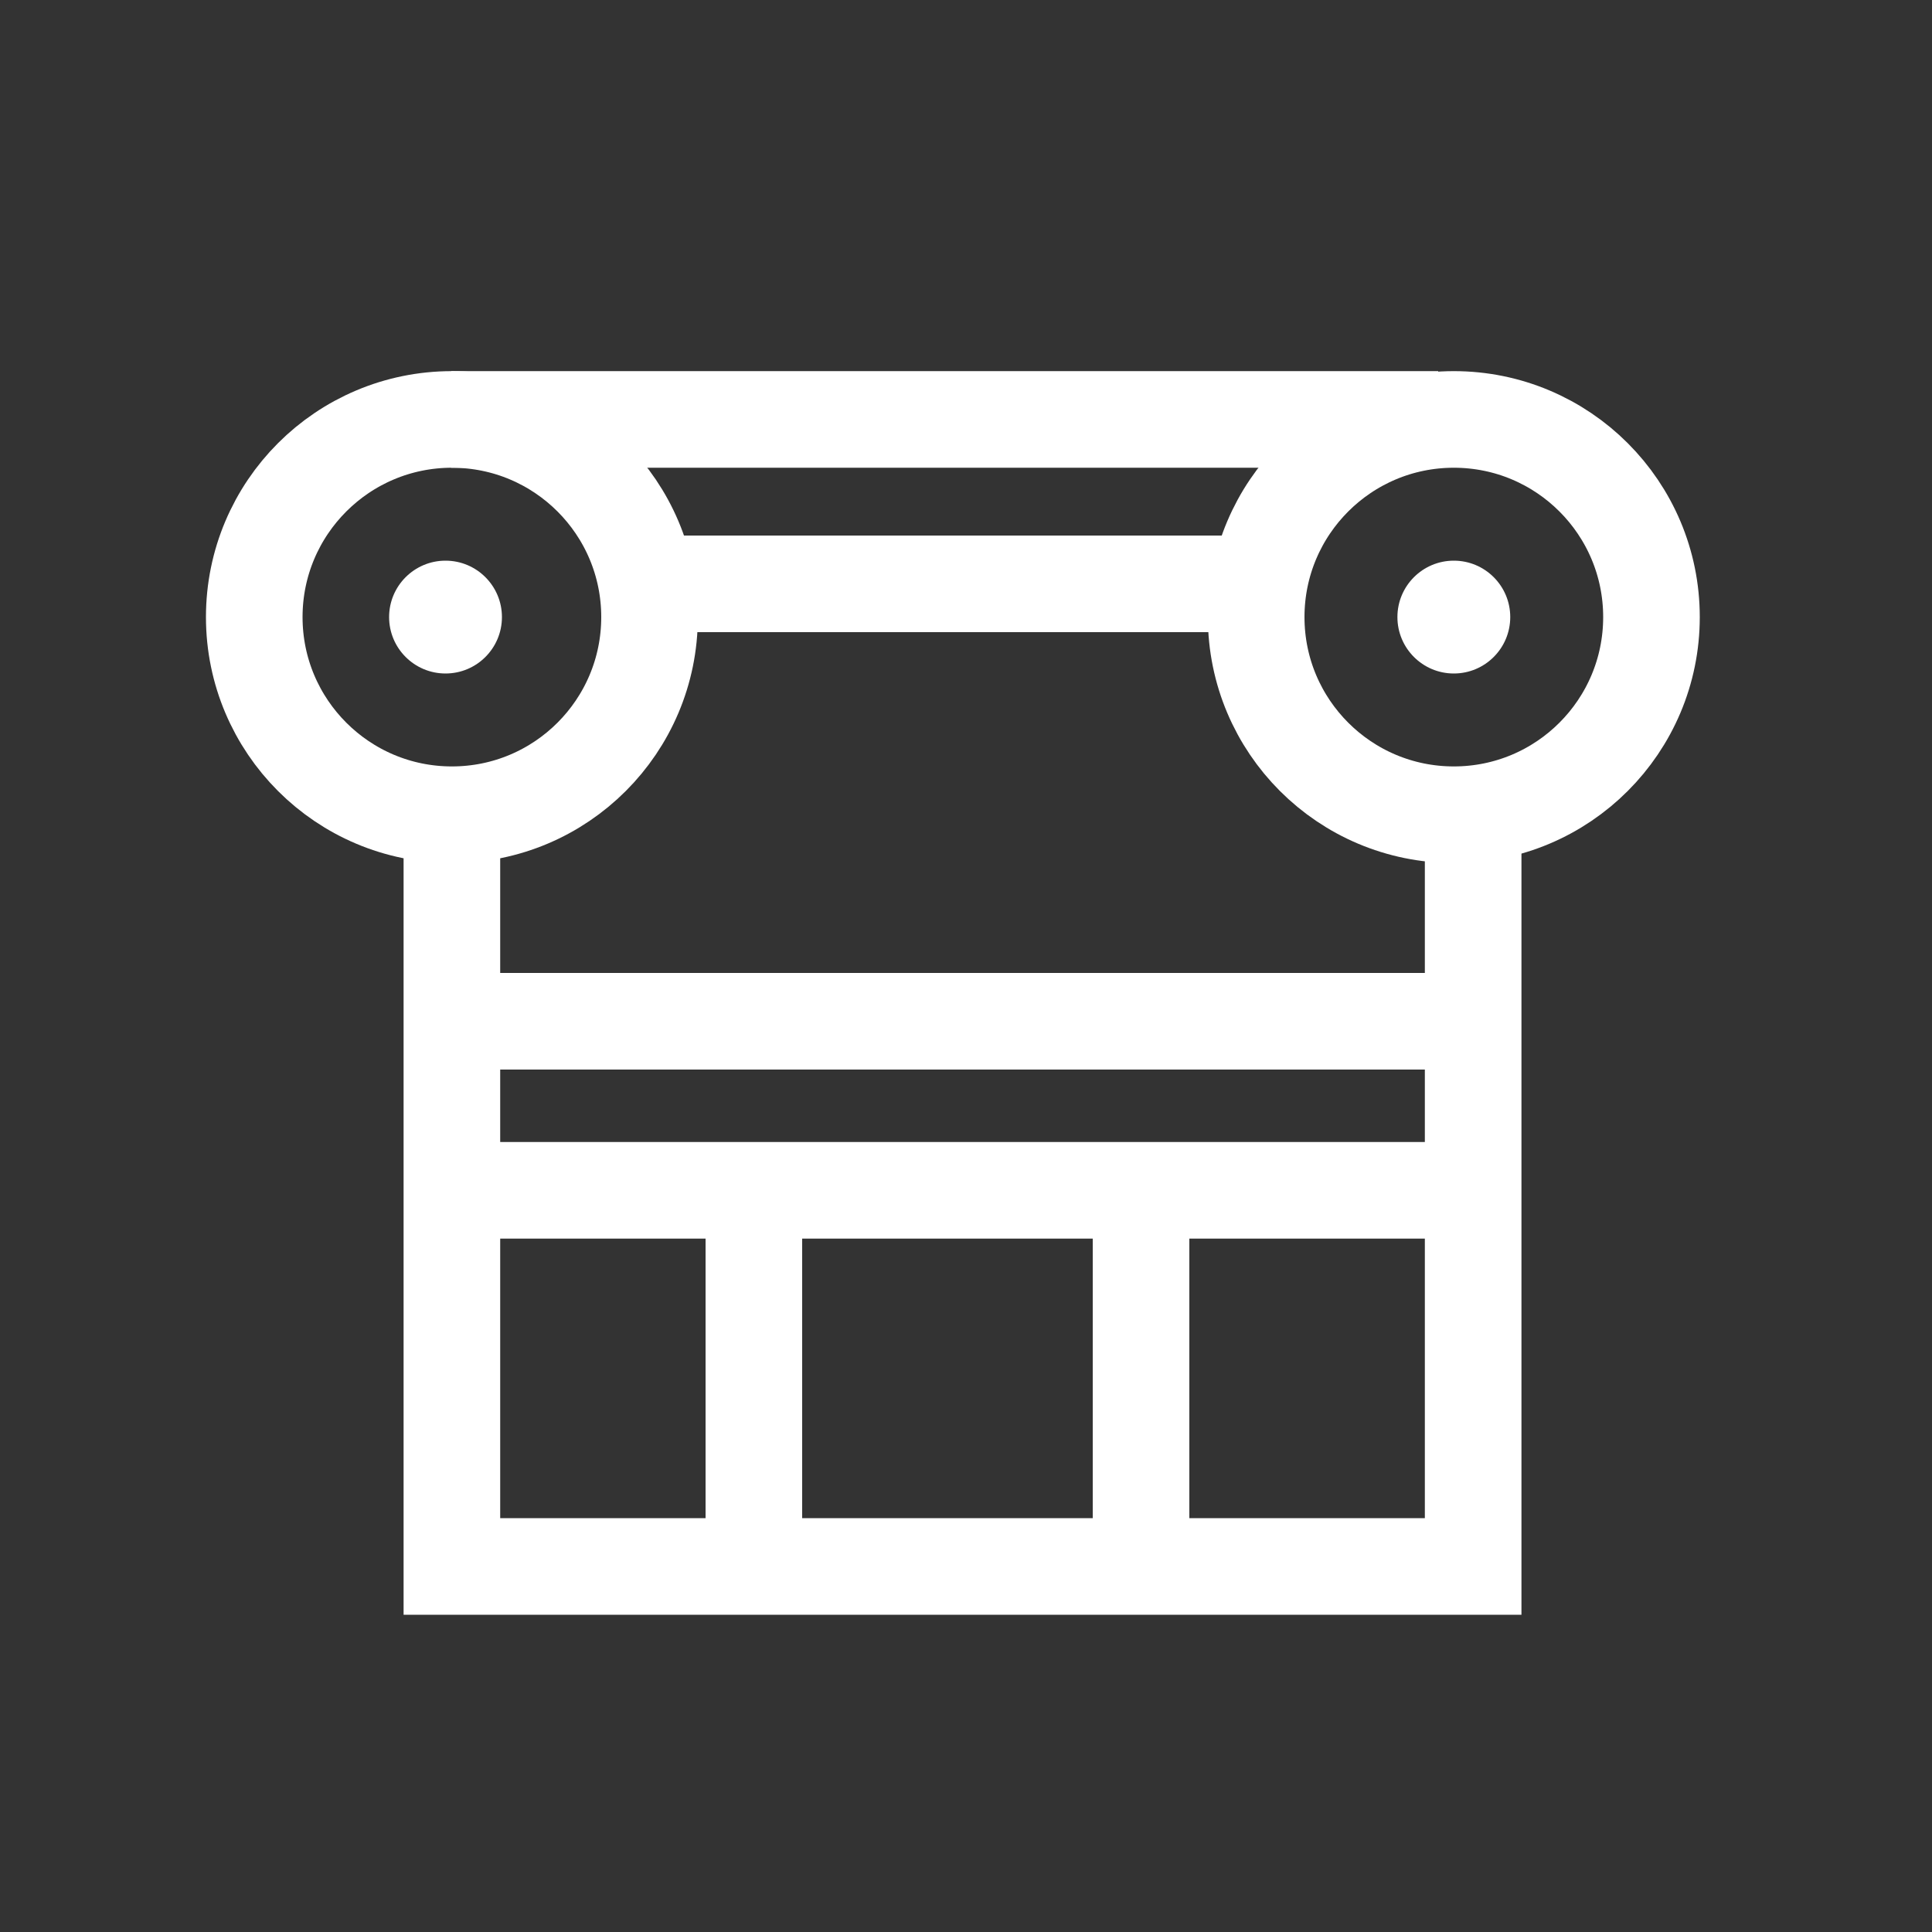 <svg width="100" height="100" viewBox="0 0 100 100" fill="none" xmlns="http://www.w3.org/2000/svg">
<rect x="0" y="0" width="100" height="100" fill="#333333" stroke="none"/>
<path d="M23.39 42.17C29.04 42.17 33.62 37.59 33.62 31.94C33.62 26.29 29.04 21.71 23.39 21.71C17.74 21.71 13.16 26.29 13.16 31.94C13.16 37.59 17.74 42.17 23.39 42.17Z" stroke="white" stroke-width="5" stroke-miterlimit="10"/>
<path d="M75.25 42.17C80.9 42.17 85.48 37.59 85.48 31.94C85.48 26.29 80.9 21.71 75.25 21.71C69.6 21.71 65.02 26.29 65.02 31.94C65.02 37.59 69.6 42.17 75.25 42.17Z" stroke="white" stroke-width="5" stroke-miterlimit="10"/>
<path d="M75.25 34.86C76.863 34.86 78.17 33.553 78.17 31.94C78.17 30.327 76.863 29.02 75.25 29.02C73.637 29.02 72.33 30.327 72.33 31.94C72.33 33.553 73.637 34.86 75.25 34.86Z" fill="white"/>
<path d="M23.06 34.86C24.673 34.86 25.98 33.553 25.98 31.94C25.98 30.327 24.673 29.02 23.06 29.02C21.448 29.02 20.14 30.327 20.14 31.94C20.14 33.553 21.448 34.86 23.06 34.86Z" fill="white"/>
<path d="M23.35 21.71H74.44" stroke="white" stroke-width="5" stroke-miterlimit="10"/>
<path d="M23.35 52.86H74.44" stroke="white" stroke-width="5" stroke-miterlimit="10"/>
<path d="M24.27 61.61H75.37" stroke="white" stroke-width="5" stroke-miterlimit="10"/>
<path d="M32.63 30.22H65.16" stroke="white" stroke-width="5" stroke-miterlimit="10"/>
<path d="M23.39 42.17V81.08H76.25V42.17" stroke="white" stroke-width="5" stroke-miterlimit="10"/>
<path d="M39.02 59.53V81.08" stroke="white" stroke-width="5" stroke-miterlimit="10"/>
<path d="M59.06 59.53V81.08" stroke="white" stroke-width="5" stroke-miterlimit="10"/>
</svg>
